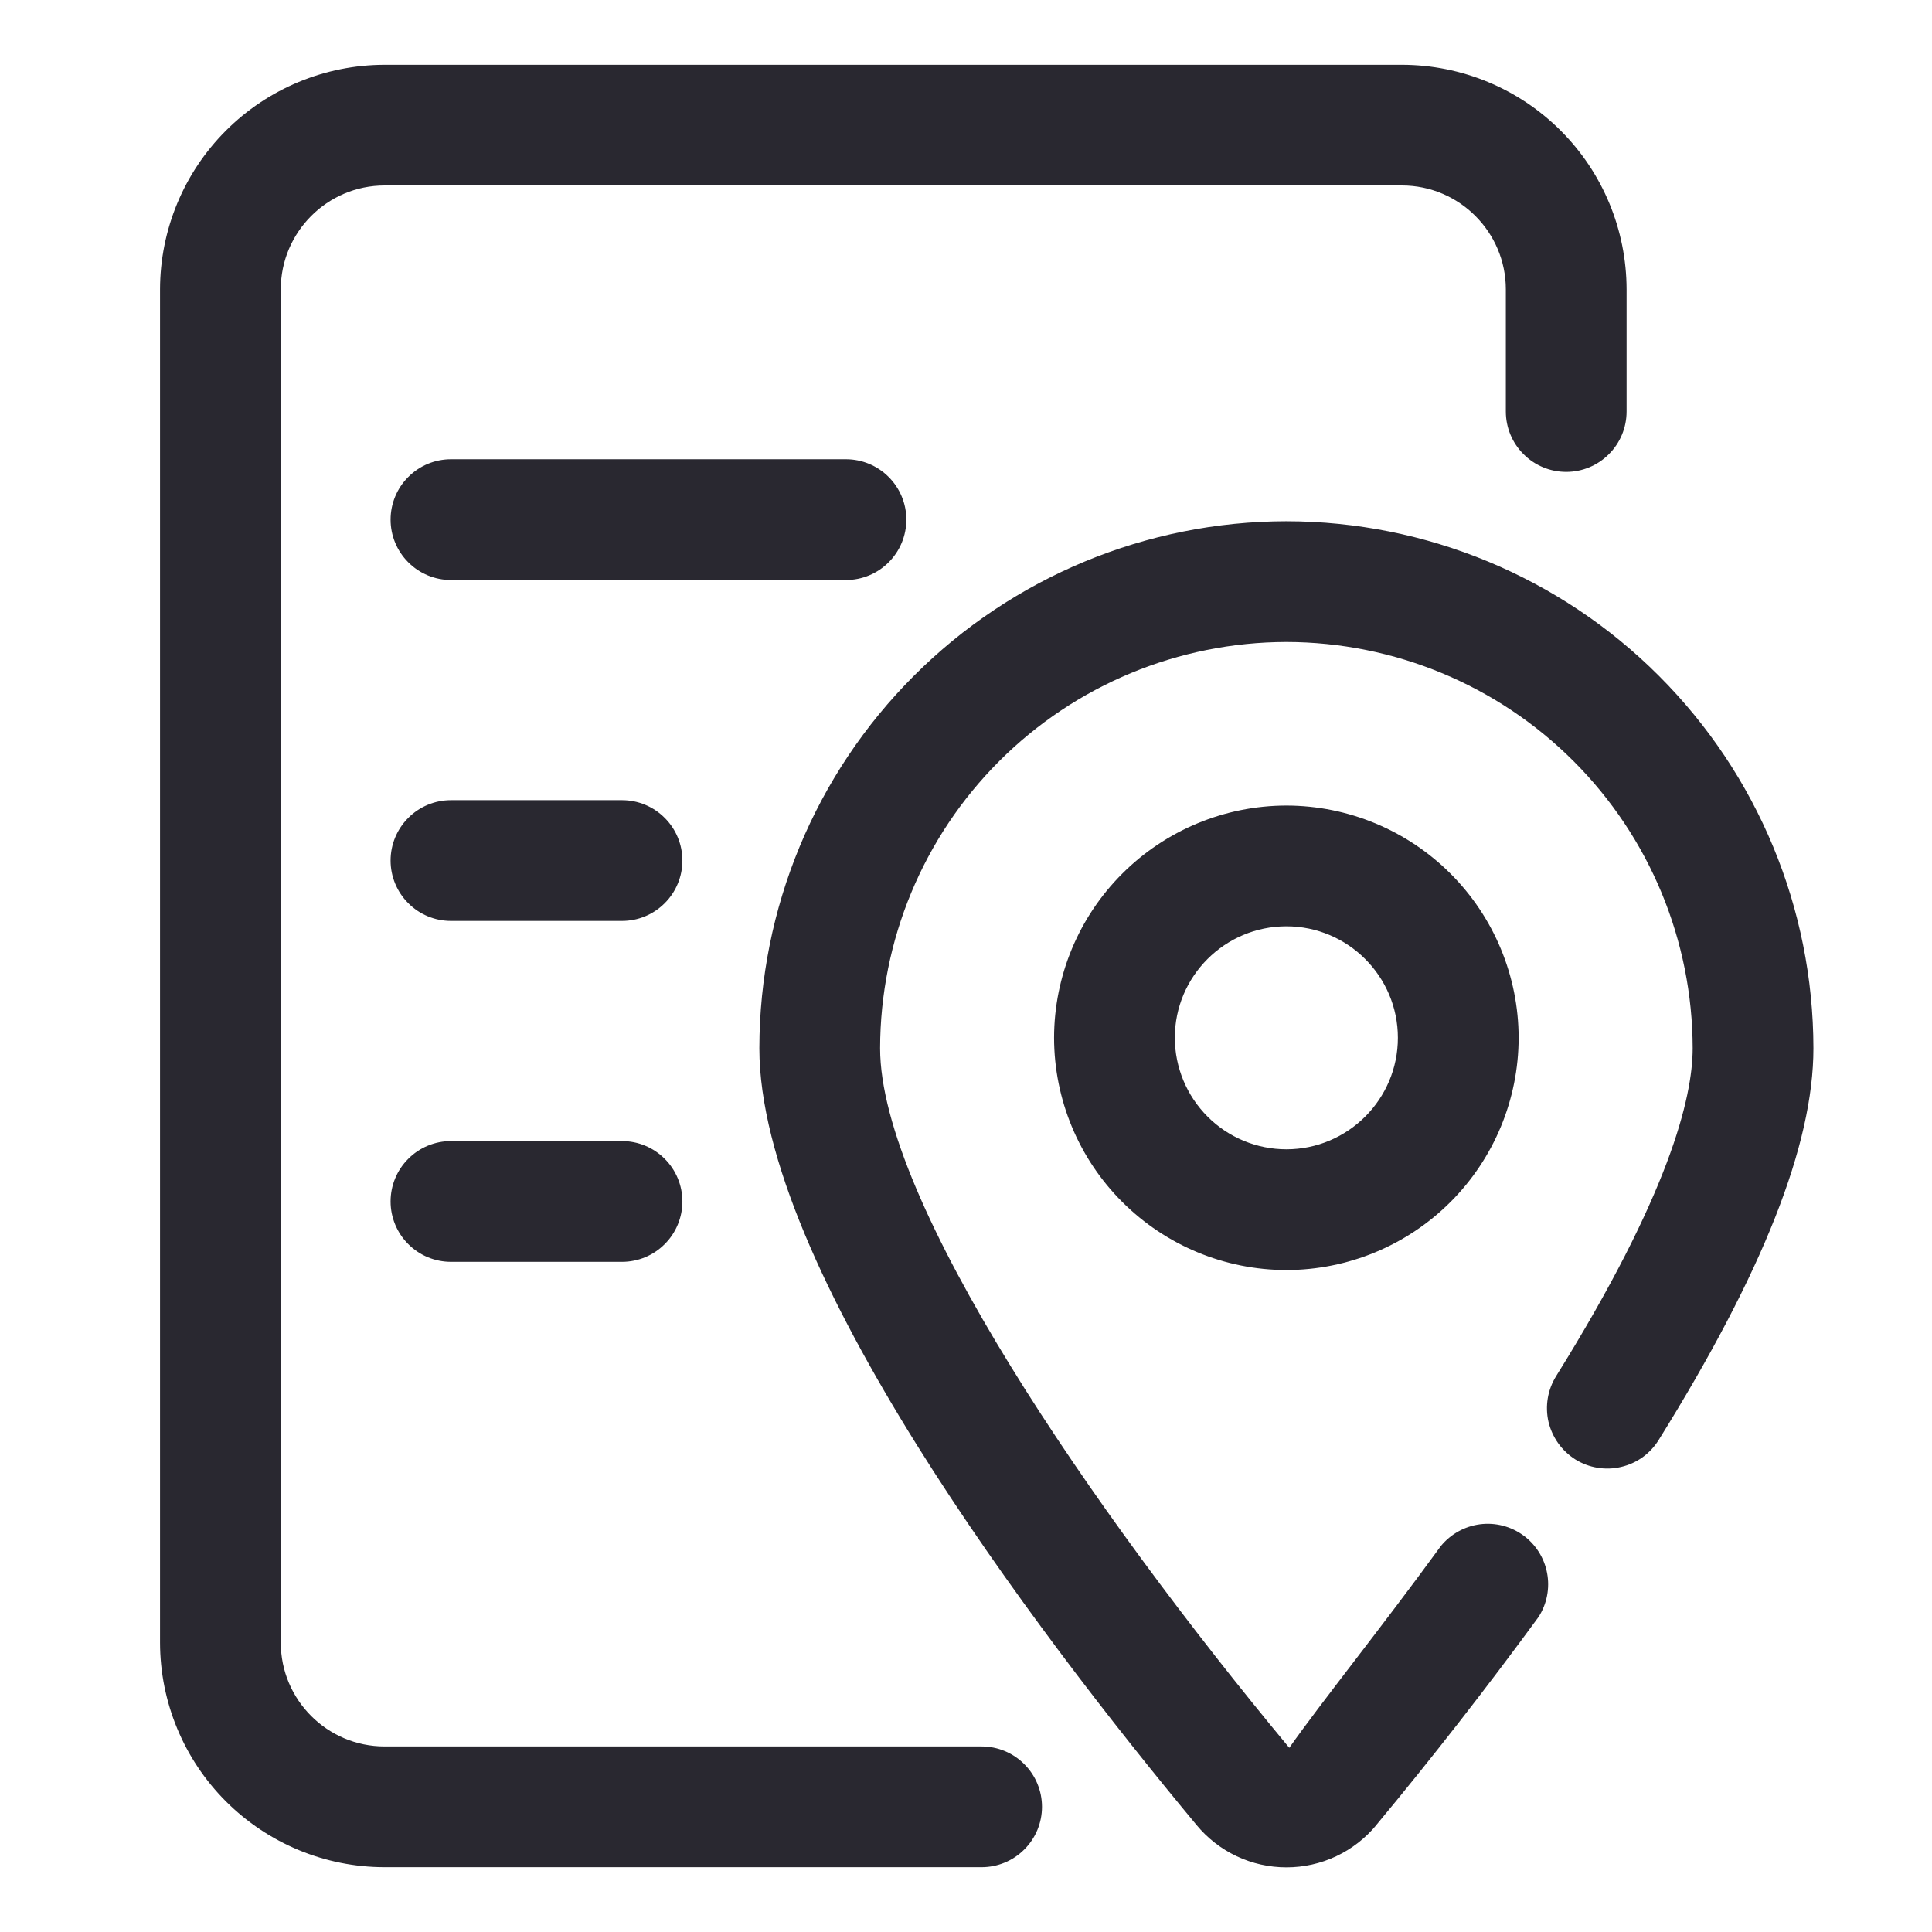 <svg width="24" height="24" viewBox="0 0 24 24" fill="none" xmlns="http://www.w3.org/2000/svg">
<path d="M17.365 12.892C17.365 13.656 16.743 14.277 15.98 14.277C15.613 14.277 15.26 14.131 15.001 13.871C14.741 13.611 14.595 13.259 14.594 12.892C14.594 12.128 15.216 11.507 15.98 11.507C16.743 11.507 17.365 12.128 17.365 12.892ZM18.865 12.892C18.864 12.127 18.56 11.394 18.019 10.853C17.478 10.312 16.745 10.008 15.98 10.007C15.215 10.008 14.482 10.312 13.941 10.853C13.399 11.394 13.095 12.127 13.094 12.892C13.095 13.657 13.399 14.39 13.941 14.931C14.482 15.472 15.215 15.776 15.98 15.777C16.745 15.776 17.478 15.472 18.019 14.931C18.56 14.39 18.864 13.657 18.865 12.892ZM17.098 22.67C17.796 21.83 18.467 20.968 19.112 20.087C19.216 19.926 19.254 19.731 19.219 19.543C19.184 19.354 19.078 19.186 18.923 19.073C18.768 18.96 18.576 18.911 18.386 18.935C18.195 18.96 18.022 19.056 17.9 19.204C17.142 20.244 16.418 21.141 16.016 21.712C13.558 18.753 10.933 14.917 10.933 13.022C10.935 11.684 11.467 10.401 12.413 9.455C13.359 8.509 14.642 7.977 15.98 7.975C17.318 7.977 18.601 8.509 19.547 9.455C20.493 10.401 21.025 11.684 21.027 13.022C21.027 13.638 20.732 14.845 19.33 17.096C19.278 17.18 19.243 17.273 19.227 17.37C19.211 17.467 19.214 17.567 19.236 17.663C19.259 17.759 19.3 17.849 19.357 17.929C19.414 18.009 19.487 18.077 19.57 18.13C19.654 18.182 19.747 18.217 19.845 18.233C19.942 18.249 20.041 18.246 20.137 18.223C20.233 18.201 20.324 18.16 20.404 18.103C20.484 18.045 20.552 17.973 20.604 17.889C21.898 15.811 22.527 14.219 22.527 13.022C22.525 11.286 21.835 9.622 20.607 8.395C19.38 7.167 17.716 6.477 15.98 6.475C14.244 6.477 12.58 7.167 11.353 8.395C10.125 9.622 9.435 11.286 9.433 13.022C9.433 15.73 12.834 20.229 14.863 22.67C14.999 22.835 15.17 22.968 15.363 23.059C15.556 23.15 15.767 23.197 15.981 23.197C16.195 23.197 16.406 23.15 16.599 23.059C16.792 22.968 16.963 22.835 17.099 22.67H17.098ZM8.477 14.925C8.477 14.726 8.398 14.535 8.257 14.395C8.117 14.254 7.926 14.175 7.727 14.175H5.602C5.403 14.175 5.212 14.254 5.072 14.395C4.931 14.535 4.852 14.726 4.852 14.925C4.852 15.124 4.931 15.315 5.072 15.455C5.212 15.596 5.403 15.675 5.602 15.675H7.727C7.926 15.675 8.117 15.596 8.257 15.455C8.398 15.315 8.477 15.124 8.477 14.925ZM8.477 10.69C8.477 10.491 8.398 10.3 8.257 10.16C8.117 10.019 7.926 9.94 7.727 9.94H5.602C5.403 9.94 5.212 10.019 5.072 10.16C4.931 10.3 4.852 10.491 4.852 10.69C4.852 10.889 4.931 11.08 5.072 11.22C5.212 11.361 5.403 11.44 5.602 11.44H7.727C7.926 11.44 8.117 11.361 8.257 11.22C8.398 11.08 8.477 10.889 8.477 10.69ZM11.259 6.455C11.259 6.256 11.18 6.065 11.039 5.925C10.899 5.784 10.708 5.705 10.509 5.705H5.602C5.403 5.705 5.212 5.784 5.072 5.925C4.931 6.065 4.852 6.256 4.852 6.455C4.852 6.654 4.931 6.845 5.072 6.985C5.212 7.126 5.403 7.205 5.602 7.205H10.509C10.708 7.205 10.899 7.126 11.039 6.985C11.18 6.845 11.259 6.654 11.259 6.455ZM12.194 23.195H4.778C4.038 23.195 3.329 22.9 2.806 22.377C2.283 21.854 1.989 21.145 1.988 20.405V3.595C1.989 2.855 2.283 2.146 2.806 1.623C3.329 1.1 4.038 0.806 4.778 0.805H17.416C18.156 0.806 18.865 1.1 19.388 1.623C19.911 2.146 20.205 2.855 20.206 3.595V5.112C20.206 5.311 20.127 5.502 19.986 5.642C19.846 5.783 19.655 5.862 19.456 5.862C19.257 5.862 19.066 5.783 18.926 5.642C18.785 5.502 18.706 5.311 18.706 5.112V3.594C18.706 2.884 18.127 2.304 17.416 2.304H4.778C4.066 2.304 3.488 2.884 3.488 3.594V20.405C3.488 21.117 4.066 21.695 4.778 21.695H12.194C12.393 21.695 12.584 21.774 12.724 21.915C12.865 22.055 12.944 22.246 12.944 22.445C12.944 22.644 12.865 22.835 12.724 22.975C12.584 23.116 12.393 23.195 12.194 23.195Z" fill="#292830"/>
</svg>
